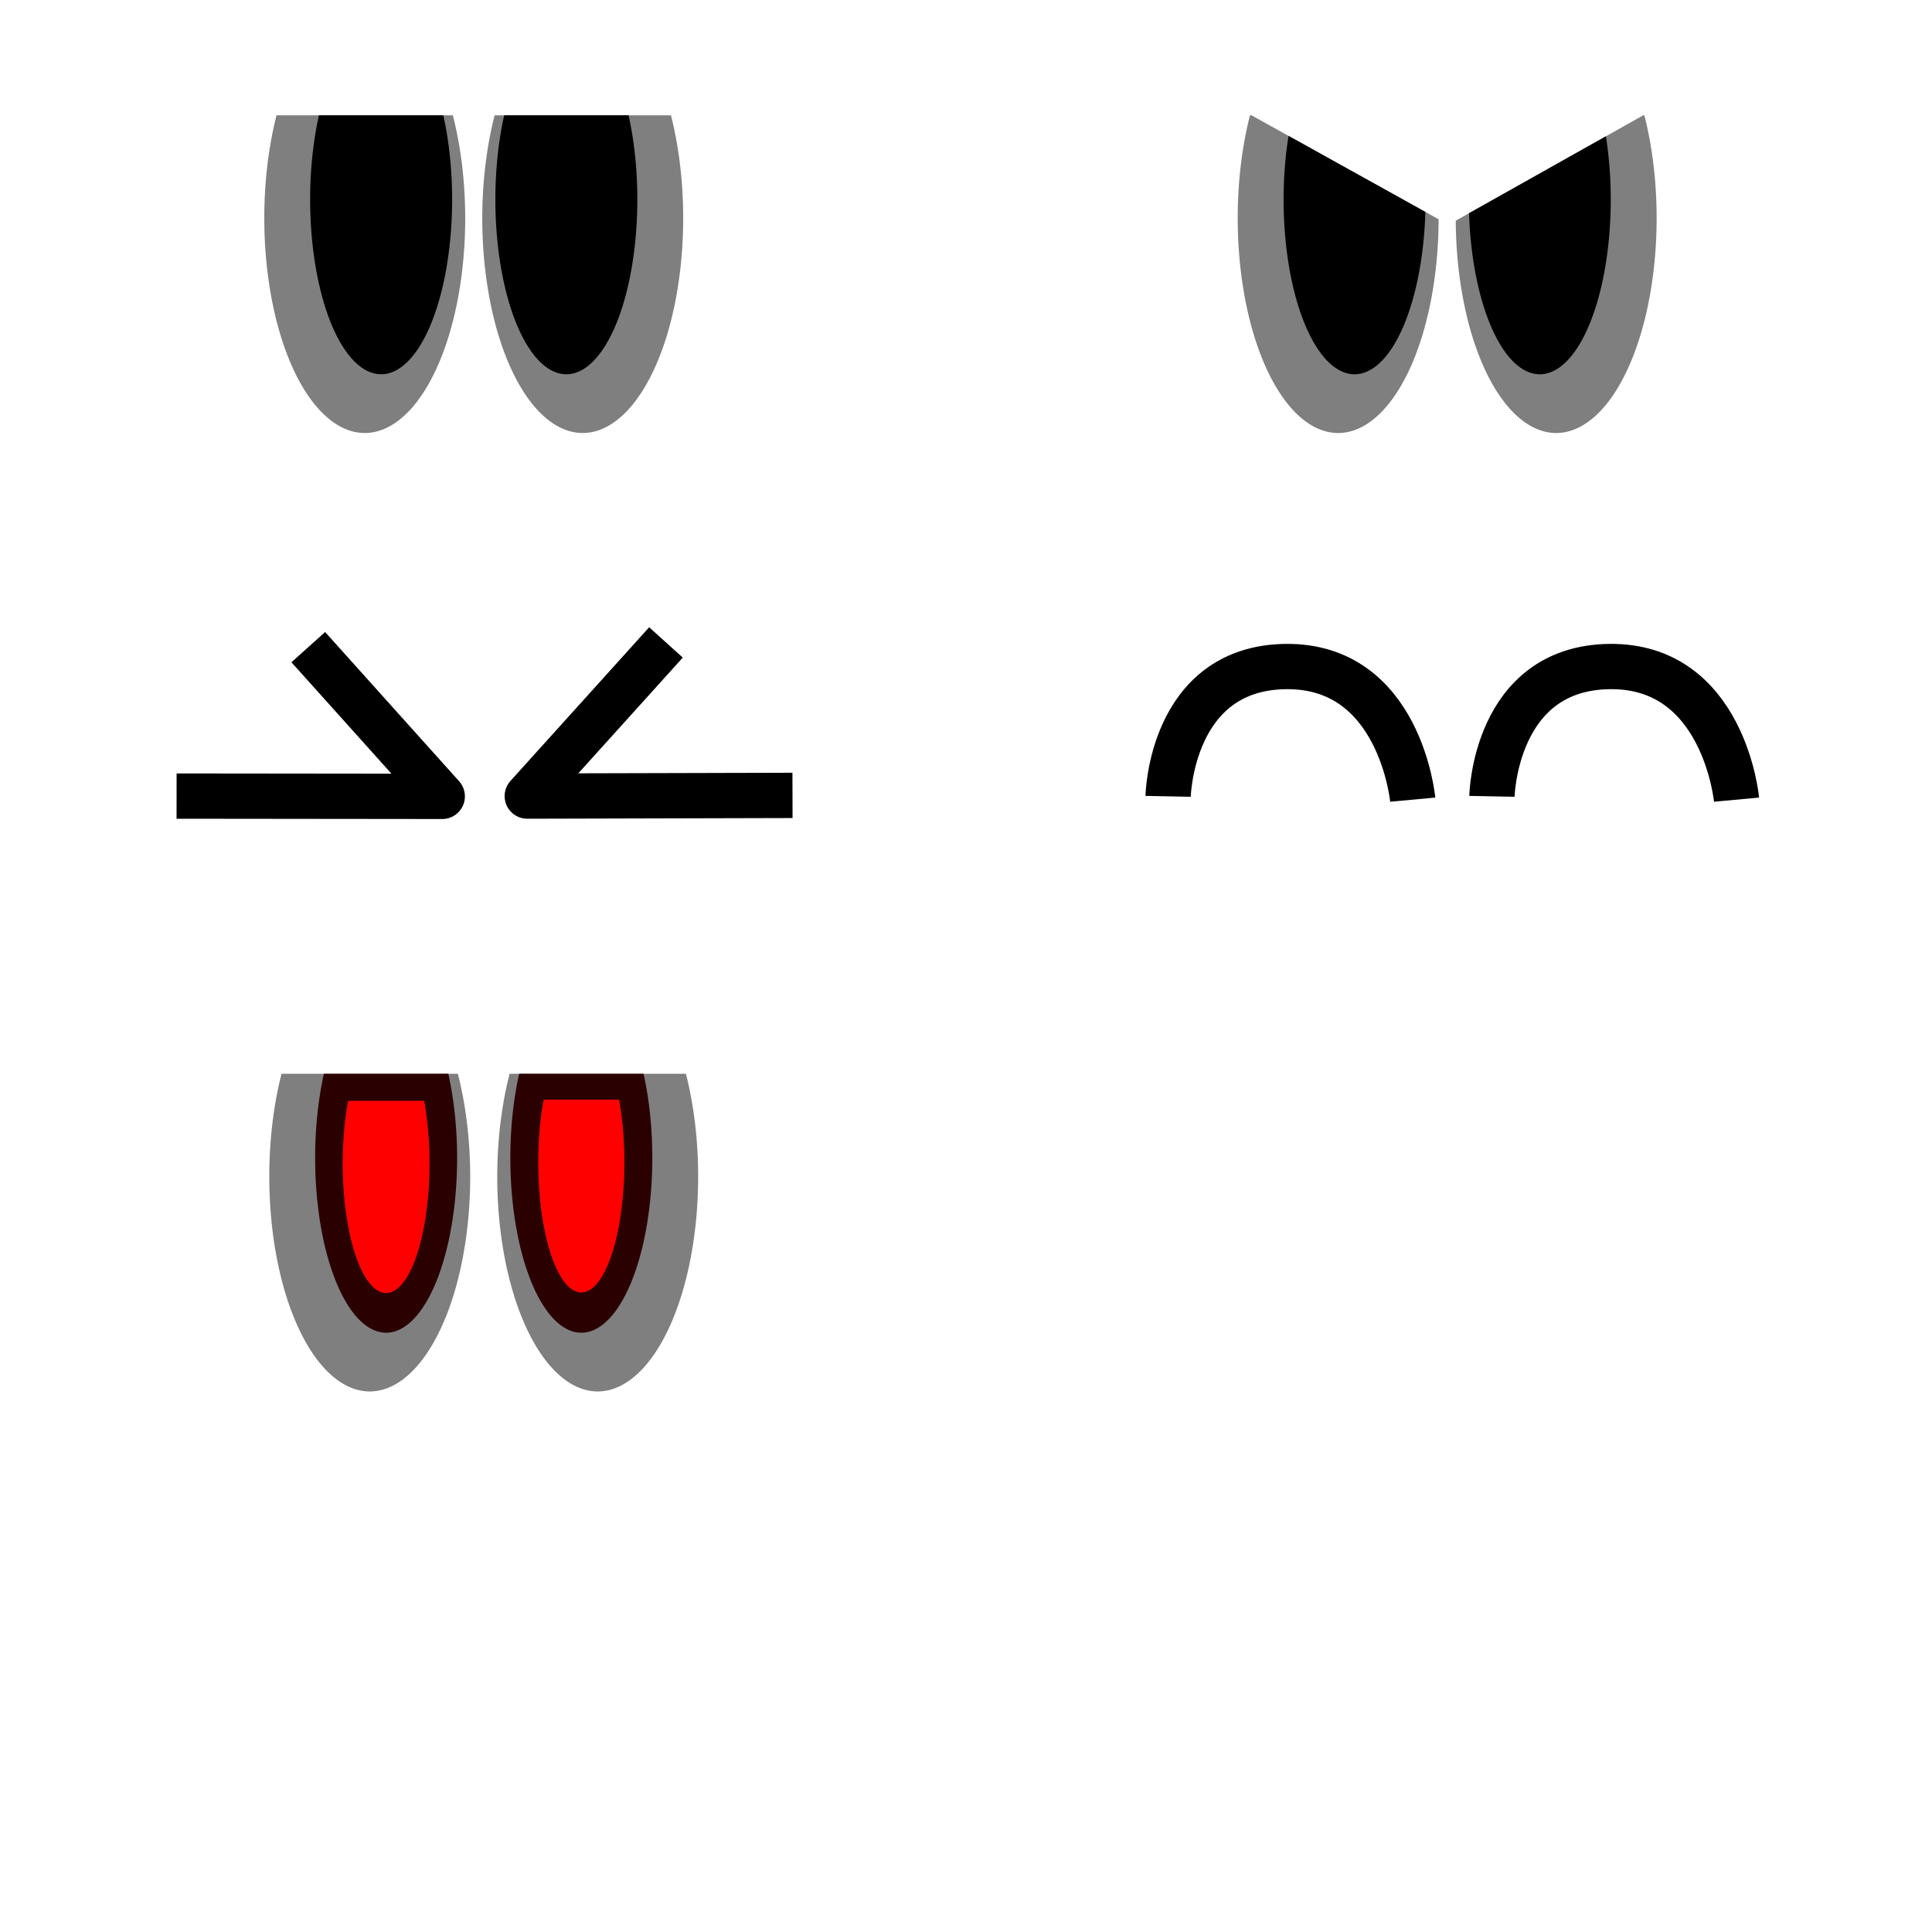 <?xml version="1.0" encoding="UTF-8" standalone="no"?>
<!-- Created with Inkscape (http://www.inkscape.org/) -->

<svg
   xmlns:dc="http://purl.org/dc/elements/1.1/"
   xmlns:cc="http://creativecommons.org/ns#"
   xmlns:rdf="http://www.w3.org/1999/02/22-rdf-syntax-ns#"
   xmlns:svg="http://www.w3.org/2000/svg"
   xmlns="http://www.w3.org/2000/svg"
   xmlns:sodipodi="http://sodipodi.sourceforge.net/DTD/sodipodi-0.dtd"
   xmlns:inkscape="http://www.inkscape.org/namespaces/inkscape"
   width="128"
   height="128"
   viewBox="0 0 128 128"
   id="svg2"
   version="1.1"
   inkscape:version="0.91 r13725"
   sodipodi:docname="zombie_eyes.svg"
   inkscape:export-filename="C:\Prog\Projets\teeworlds\skins\zombie_eyes.png"
   inkscape:export-xdpi="90"
   inkscape:export-ydpi="90">
  <defs
     id="defs4" />
  <sodipodi:namedview
     id="base"
     pagecolor="#ffffff"
     bordercolor="#666666"
     borderopacity="1.0"
     inkscape:pageopacity="0.0"
     inkscape:pageshadow="2"
     inkscape:zoom="25.65625"
     inkscape:cx="35.572865"
     inkscape:cy="48.650476"
     inkscape:document-units="px"
     inkscape:current-layer="g4198"
     showgrid="false"
     units="px"
     showguides="false"
     inkscape:guide-bbox="true"
     inkscape:window-width="1920"
     inkscape:window-height="1018"
     inkscape:window-x="-8"
     inkscape:window-y="-8"
     inkscape:window-maximized="1" />
  <g
     inkscape:label="Calque 1"
     inkscape:groupmode="layer"
     id="layer1"
     transform="translate(0,-924.362)">
    <g
       id="g4157">
      <path
         inkscape:connector-curvature="0"
         id="ellipse4149"
         d="m 18.32,932.002 a 6.656,14.238 0 0 0 -0.81,6.809 6.656,14.238 0 0 0 6.656,14.238 6.656,14.238 0 0 0 6.656,-14.238 6.656,14.238 0 0 0 -0.819,-6.809 l -11.682,0 z"
         style="opacity:1;fill:#000000;fill-opacity:0.502;stroke:none;stroke-width:10;stroke-linecap:round;stroke-linejoin:round;stroke-miterlimit:4;stroke-dasharray:none;stroke-opacity:1" />
      <path
         inkscape:connector-curvature="0"
         id="path4147"
         d="m 21.128,932.002 a 4.702,11.585 0 0 0 -0.58,5.57 4.702,11.585 0 0 0 4.702,11.586 4.702,11.585 0 0 0 4.704,-11.586 4.702,11.585 0 0 0 -0.584,-5.57 l -8.242,0 z"
         style="opacity:1;fill:#000000;fill-opacity:1;stroke:none;stroke-width:10;stroke-linecap:round;stroke-linejoin:round;stroke-miterlimit:4;stroke-dasharray:none;stroke-opacity:1" />
    </g>
    <g
       id="g4161"
       transform="matrix(-1,0,0,1,62.773,0)">
      <path
         style="opacity:1;fill:#000000;fill-opacity:0.502;stroke:none;stroke-width:10;stroke-linecap:round;stroke-linejoin:round;stroke-miterlimit:4;stroke-dasharray:none;stroke-opacity:1"
         d="m 18.32,932.002 a 6.656,14.238 0 0 0 -0.81,6.809 6.656,14.238 0 0 0 6.656,14.238 6.656,14.238 0 0 0 6.656,-14.238 6.656,14.238 0 0 0 -0.819,-6.809 l -11.682,0 z"
         id="path4163"
         inkscape:connector-curvature="0" />
      <path
         style="opacity:1;fill:#000000;fill-opacity:1;stroke:none;stroke-width:10;stroke-linecap:round;stroke-linejoin:round;stroke-miterlimit:4;stroke-dasharray:none;stroke-opacity:1"
         d="m 21.128,932.002 a 4.702,11.585 0 0 0 -0.58,5.57 4.702,11.585 0 0 0 4.702,11.586 4.702,11.585 0 0 0 4.704,-11.586 4.702,11.585 0 0 0 -0.584,-5.57 l -8.242,0 z"
         id="path4165"
         inkscape:connector-curvature="0" />
    </g>
    <g
       id="g4180"
       transform="translate(64.492,0)">
      <path
         style="opacity:1;fill:#000000;fill-opacity:0.502;stroke:none;stroke-width:10;stroke-linecap:round;stroke-linejoin:round;stroke-miterlimit:4;stroke-dasharray:none;stroke-opacity:1"
         d="M 82.812 7.641 A 6.656 14.238 0 0 0 82.002 14.449 A 6.656 14.238 0 0 0 88.658 28.688 A 6.656 14.238 0 0 0 95.312 14.527 L 82.918 7.641 L 82.812 7.641 z "
         transform="translate(-64.492,924.362)"
         id="path4182" />
      <path
         style="opacity:1;fill:#000000;fill-opacity:1;stroke:none;stroke-width:10;stroke-linecap:round;stroke-linejoin:round;stroke-miterlimit:4;stroke-dasharray:none;stroke-opacity:1"
         d="M 85.369 9.002 A 4.702 11.585 0 0 0 85.041 13.211 A 4.702 11.585 0 0 0 89.742 24.797 A 4.702 11.585 0 0 0 94.434 14.039 L 85.369 9.002 z "
         transform="translate(-64.492,924.362)"
         id="path4184" />
    </g>
    <g
       transform="matrix(-1,0,0,1,127.265,0)"
       id="g4186">
      <path
         style="opacity:1;fill:#000000;fill-opacity:0.502;stroke:none;stroke-width:10;stroke-linecap:round;stroke-linejoin:round;stroke-miterlimit:4;stroke-dasharray:none;stroke-opacity:1"
         d="M 108.865 7.641 L 96.447 14.621 A 6.656 14.238 0 0 0 103.1 28.688 A 6.656 14.238 0 0 0 109.756 14.449 A 6.656 14.238 0 0 0 108.945 7.641 L 108.865 7.641 z "
         transform="matrix(-1,0,0,1,127.265,924.362)"
         id="path4188" />
      <path
         style="opacity:1;fill:#000000;fill-opacity:1;stroke:none;stroke-width:10;stroke-linecap:round;stroke-linejoin:round;stroke-miterlimit:4;stroke-dasharray:none;stroke-opacity:1"
         d="M 106.395 9.029 L 97.328 14.125 A 4.702 11.585 0 0 0 102.016 24.797 A 4.702 11.585 0 0 0 106.717 13.211 A 4.702 11.585 0 0 0 106.395 9.029 z "
         transform="matrix(-1,0,0,1,127.265,924.362)"
         id="path4190" />
    </g>
    <g
       id="g4192"
       transform="translate(0.331,63.5)">
      <path
         style="opacity:1;fill:#000000;fill-opacity:0.502;stroke:none;stroke-width:10;stroke-linecap:round;stroke-linejoin:round;stroke-miterlimit:4;stroke-dasharray:none;stroke-opacity:1"
         d="m 18.32,932.002 a 6.656,14.238 0 0 0 -0.81,6.809 6.656,14.238 0 0 0 6.656,14.238 6.656,14.238 0 0 0 6.656,-14.238 6.656,14.238 0 0 0 -0.819,-6.809 l -11.682,0 z"
         id="path4194"
         inkscape:connector-curvature="0" />
      <path
         style="opacity:1;fill:#2b0000;fill-opacity:1;stroke:none;stroke-width:10;stroke-linecap:round;stroke-linejoin:round;stroke-miterlimit:4;stroke-dasharray:none;stroke-opacity:1"
         d="m 21.128,932.002 a 4.702,11.585 0 0 0 -0.58,5.57 4.702,11.585 0 0 0 4.702,11.586 4.702,11.585 0 0 0 4.704,-11.586 4.702,11.585 0 0 0 -0.584,-5.57 l -8.242,0 z"
         id="path4196"
         inkscape:connector-curvature="0" />
      <path
         inkscape:connector-curvature="0"
         id="path4206"
         d="m 22.73,933.795 a 2.876,8.599 0 0 0 -0.355,4.135 2.876,8.599 0 0 0 2.875,8.6 2.876,8.599 0 0 0 2.876,-8.6 2.876,8.599 0 0 0 -0.357,-4.135 l -5.04,0 z"
         style="opacity:1;fill:#ff0000;fill-opacity:1;stroke:none;stroke-width:10;stroke-linecap:round;stroke-linejoin:round;stroke-miterlimit:4;stroke-dasharray:none;stroke-opacity:1" />
    </g>
    <g
       transform="matrix(-1,0,0,1,63.765,63.5)"
       id="g4198">
      <path
         inkscape:connector-curvature="0"
         id="path4200"
         d="m 18.32,932.002 a 6.656,14.238 0 0 0 -0.81,6.809 6.656,14.238 0 0 0 6.656,14.238 6.656,14.238 0 0 0 6.656,-14.238 6.656,14.238 0 0 0 -0.819,-6.809 l -11.682,0 z"
         style="opacity:1;fill:#000000;fill-opacity:0.502;stroke:none;stroke-width:10;stroke-linecap:round;stroke-linejoin:round;stroke-miterlimit:4;stroke-dasharray:none;stroke-opacity:1" />
      <path
         inkscape:connector-curvature="0"
         id="path4202"
         d="m 21.128,932.002 a 4.702,11.585 0 0 0 -0.58,5.57 4.702,11.585 0 0 0 4.702,11.586 4.702,11.585 0 0 0 4.704,-11.586 4.702,11.585 0 0 0 -0.584,-5.57 l -8.242,0 z"
         style="opacity:1;fill:#2b0000;fill-opacity:1;stroke:none;stroke-width:10;stroke-linecap:round;stroke-linejoin:round;stroke-miterlimit:4;stroke-dasharray:none;stroke-opacity:1" />
      <path
         style="opacity:1;fill:#ff0000;fill-opacity:1;stroke:none;stroke-width:10;stroke-linecap:round;stroke-linejoin:round;stroke-miterlimit:4;stroke-dasharray:none;stroke-opacity:1"
         d="m 22.75,933.717 a 2.853,8.626 0 0 0 -0.352,4.148 2.853,8.626 0 0 0 2.852,8.627 2.853,8.626 0 0 0 2.854,-8.627 2.853,8.626 0 0 0 -0.354,-4.148 l -5,0 z"
         id="path4204"
         inkscape:connector-curvature="0" />
      <path
         style="fill:none;fill-rule:evenodd;stroke:#000000;stroke-width:3;stroke-linecap:butt;stroke-linejoin:round;stroke-miterlimit:4;stroke-dasharray:none;stroke-opacity:1"
         d="m 19.643,903.425 9.189,10.18 -17.572,-0.046"
         id="path4208"
         inkscape:connector-curvature="0"
         sodipodi:nodetypes="ccc" />
      <path
         style="fill:none;fill-rule:evenodd;stroke:#000000;stroke-width:3;stroke-linecap:butt;stroke-linejoin:round;stroke-miterlimit:4;stroke-dasharray:none;stroke-opacity:1"
         d="m 43.341,903.737 -8.877,9.887 17.602,-0.019"
         id="path4210"
         inkscape:connector-curvature="0"
         sodipodi:nodetypes="ccc" />
      <path
         style="fill:none;fill-rule:evenodd;stroke:#000000;stroke-width:3;stroke-linecap:butt;stroke-linejoin:round;stroke-miterlimit:4;stroke-dasharray:none;stroke-opacity:1"
         d="m -13.626,913.621 c 0,0 -0.165,-8.489 -7.772,-8.599 -7.607,-0.11 -8.434,8.819 -8.434,8.819"
         id="path4214"
         inkscape:connector-curvature="0"
         sodipodi:nodetypes="csc" />
      <path
         sodipodi:nodetypes="csc"
         inkscape:connector-curvature="0"
         id="path4218"
         d="m -35.08,913.621 c 0,0 -0.165,-8.489 -7.772,-8.599 -7.607,-0.11 -8.434,8.819 -8.434,8.819"
         style="fill:none;fill-rule:evenodd;stroke:#000000;stroke-width:3;stroke-linecap:butt;stroke-linejoin:round;stroke-miterlimit:4;stroke-dasharray:none;stroke-opacity:1" />
    </g>
  </g>
</svg>
